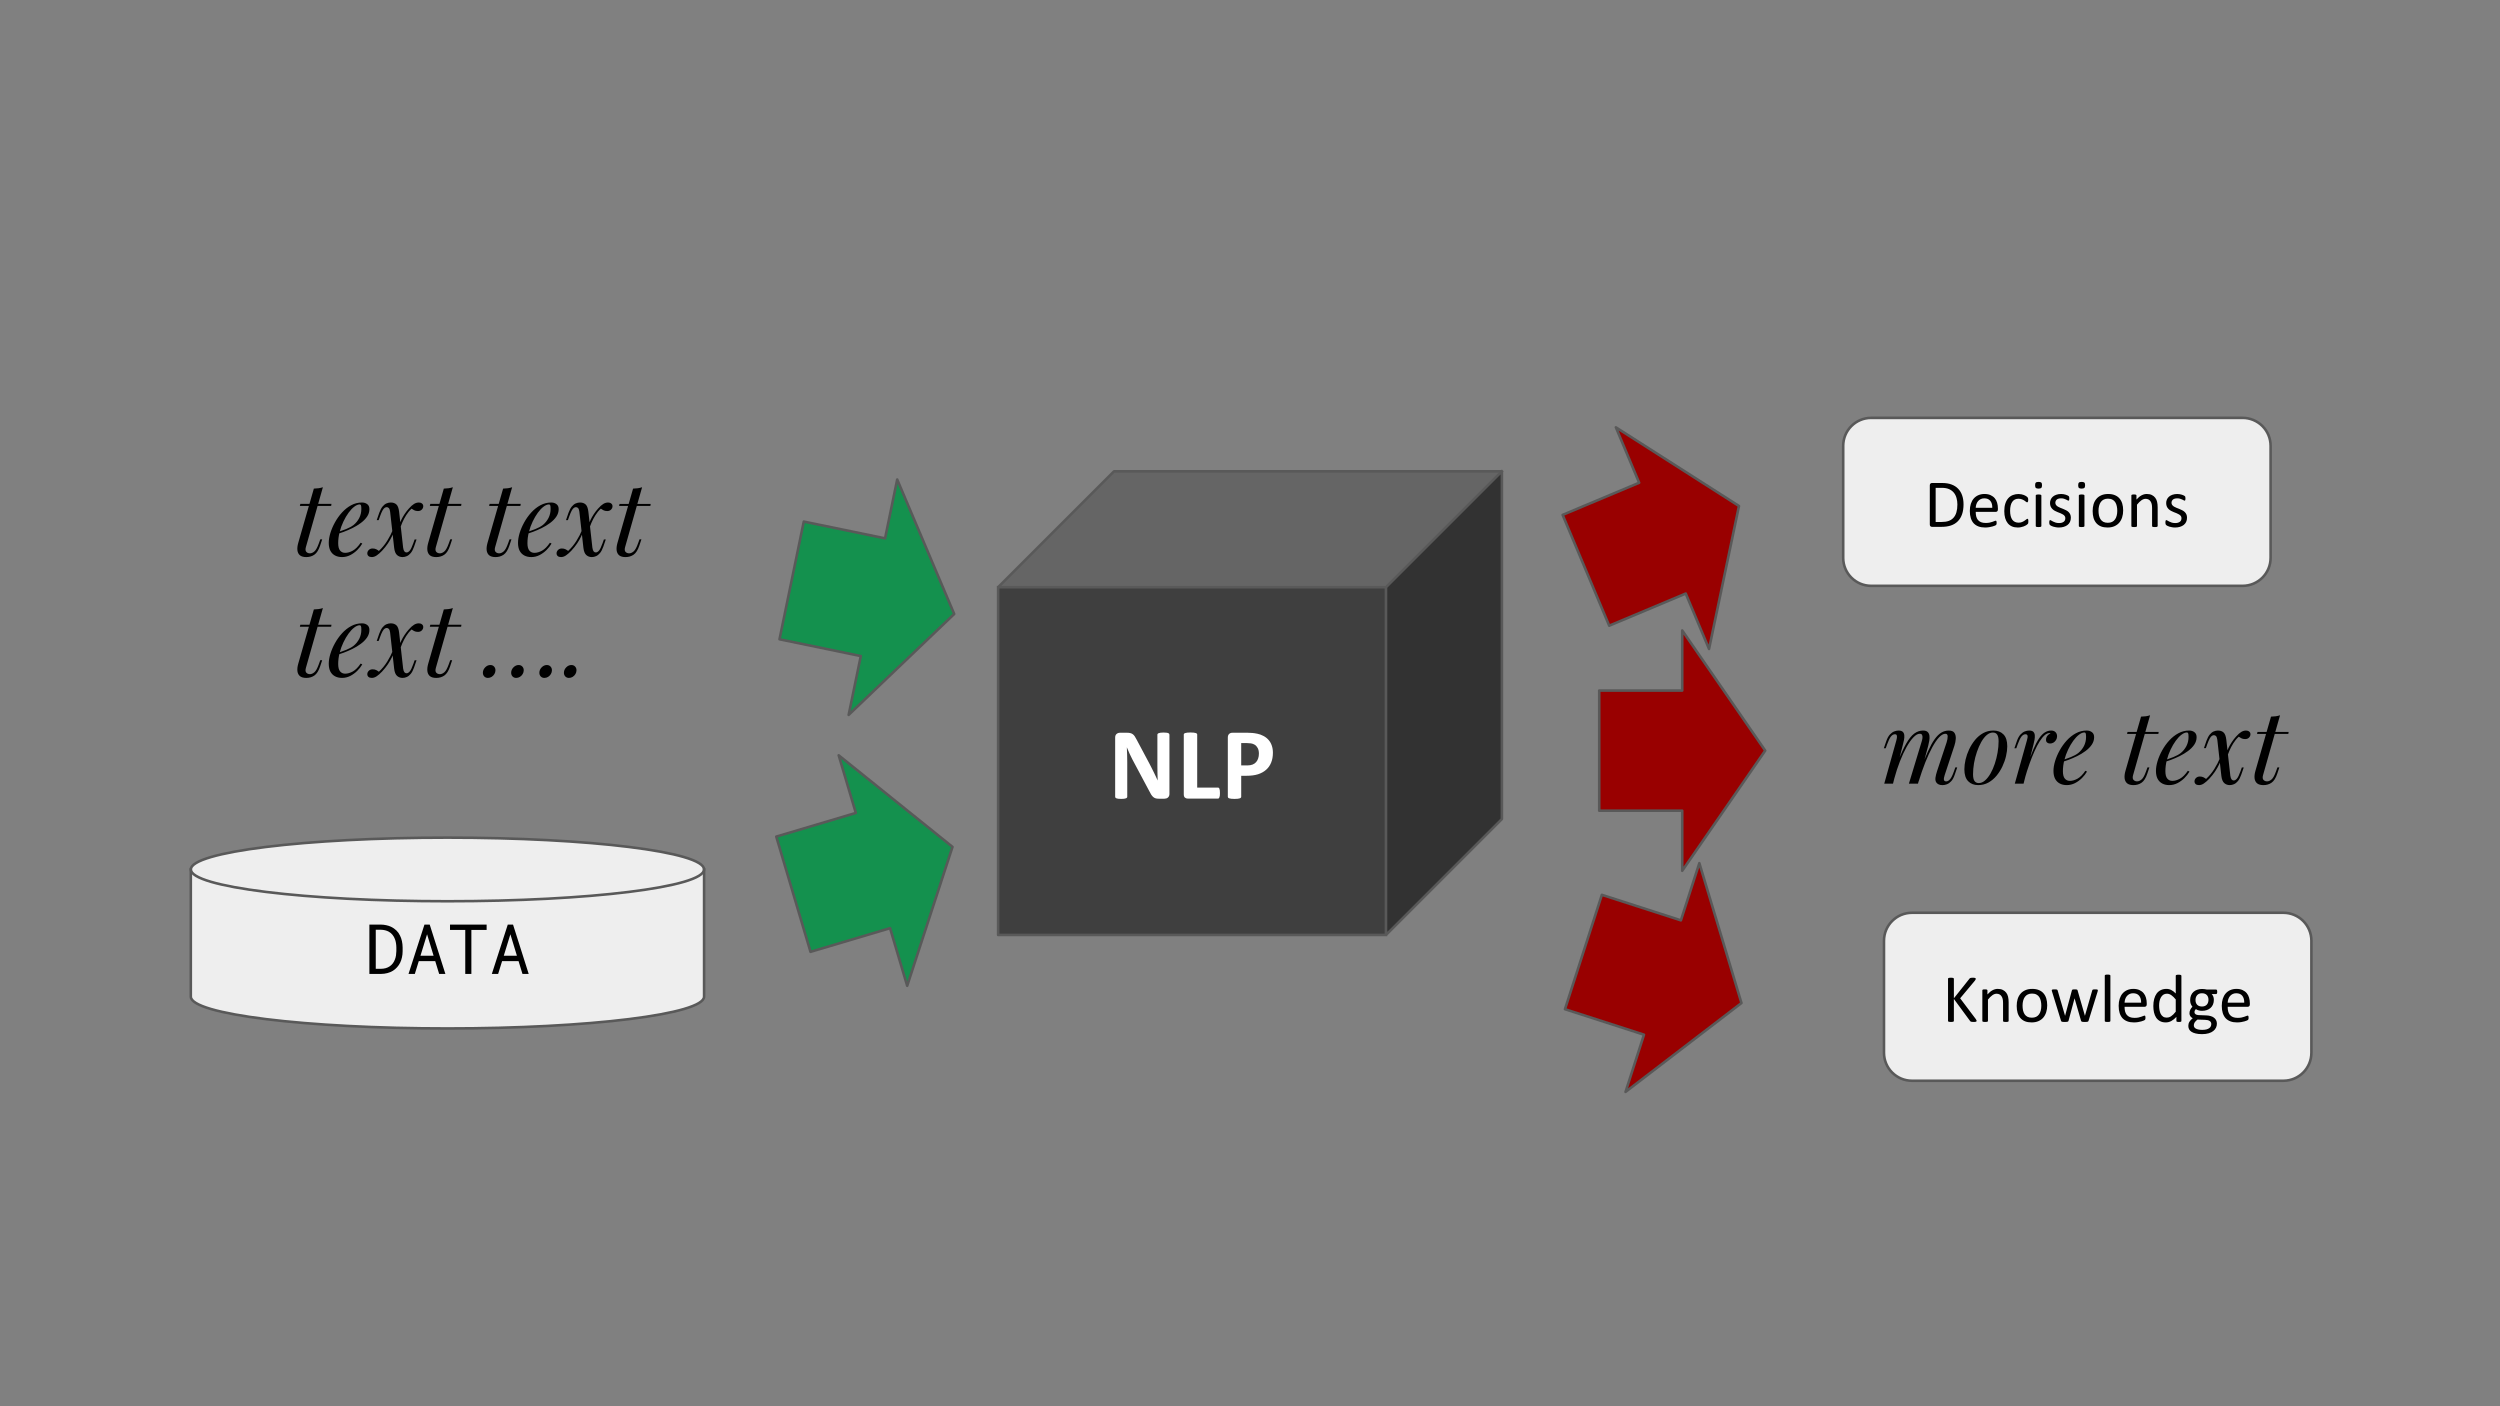 <svg version="1.1" viewBox="0.0 0.0 960.0 540.0" fill="none" stroke="none" stroke-linecap="square" stroke-miterlimit="10" xmlns:xlink="http://www.w3.org/1999/xlink" xmlns="http://www.w3.org/2000/svg"><rect x="0.0" y="0.0" width="960.0" height="540.0" fill="#808080" stroke="none"/><clipPath id="g1e4950d2a1c_0_0.0"><path d="m0 0l960.0 0l0 540.0l-960.0 0l0 -540.0z" clip-rule="nonzero"/></clipPath><g clip-path="url(#g1e4950d2a1c_0_0.0)"><path fill="#000000" fill-opacity="0.0" d="m0 0l960.0 0l0 540.0l-960.0 0z" fill-rule="evenodd"/><path fill="#000000" fill-opacity="0.0" d="m62.559 13.203l788.882 0l0 44.283l-788.882 0z" fill-rule="evenodd"/><path fill="#3f3f3f" d="m383.28 225.492l148.937 0l0 133.535l-148.937 0z" fill-rule="evenodd"/><path fill="#323232" d="m532.217 225.492l44.512 -44.512l0 133.535l-44.512 44.512z" fill-rule="evenodd"/><path fill="#656565" d="m383.28 225.492l44.512 -44.512l148.937 0l-44.512 44.512z" fill-rule="evenodd"/><path fill="#000000" fill-opacity="0.0" d="m383.28 225.492l44.512 -44.512l148.937 0l0 133.535l-44.512 44.512l-148.937 0zm0 0l148.937 0l44.512 -44.512m-44.512 44.512l0 133.535" fill-rule="evenodd"/><path stroke="#595959" stroke-width="1.0" stroke-linejoin="round" stroke-linecap="butt" d="m383.28 225.492l44.512 -44.512l148.937 0l0 133.535l-44.512 44.512l-148.937 0zm0 0l148.937 0l44.512 -44.512m-44.512 44.512l0 133.535" fill-rule="evenodd"/><path fill="#ffffff" d="m449.066 304.863q0 0.453 -0.156 0.812q-0.156 0.344 -0.422 0.578q-0.266 0.234 -0.625 0.344q-0.359 0.109 -0.734 0.109l-2.188 0q-0.672 0 -1.172 -0.141q-0.5 -0.141 -0.922 -0.5q-0.422 -0.359 -0.812 -0.969q-0.391 -0.625 -0.875 -1.609l-6.297 -11.812q-0.547 -1.047 -1.109 -2.266q-0.562 -1.234 -1.016 -2.375l-0.031 0q0.078 1.406 0.109 2.797q0.047 1.391 0.047 2.875l0 13.234q0 0.188 -0.109 0.344q-0.109 0.156 -0.375 0.266q-0.266 0.109 -0.719 0.172q-0.438 0.062 -1.141 0.062q-0.688 0 -1.141 -0.062q-0.453 -0.062 -0.703 -0.172q-0.25 -0.109 -0.359 -0.266q-0.094 -0.156 -0.094 -0.344l0 -22.719q0 -0.922 0.531 -1.375q0.547 -0.469 1.328 -0.469l2.75 0q0.75 0 1.25 0.141q0.516 0.125 0.906 0.422q0.406 0.281 0.75 0.797q0.359 0.516 0.734 1.281l4.922 9.234q0.422 0.844 0.844 1.656q0.422 0.812 0.812 1.625q0.391 0.812 0.766 1.594q0.375 0.781 0.719 1.562l0.016 0q-0.047 -1.375 -0.078 -2.859q-0.031 -1.484 -0.031 -2.828l0 -11.859q0 -0.188 0.109 -0.344q0.125 -0.156 0.391 -0.266q0.281 -0.125 0.719 -0.172q0.453 -0.062 1.156 -0.062q0.672 0 1.109 0.062q0.453 0.047 0.703 0.172q0.25 0.109 0.344 0.266q0.094 0.156 0.094 0.344l0 22.719zm19.395 -0.359q0 0.594 -0.047 1.0q-0.047 0.391 -0.156 0.656q-0.094 0.266 -0.234 0.391q-0.141 0.109 -0.344 0.109l-11.578 0q-0.641 0 -1.094 -0.375q-0.438 -0.391 -0.438 -1.25l0 -22.953q0 -0.188 0.125 -0.344q0.141 -0.156 0.422 -0.25q0.297 -0.109 0.797 -0.156q0.5 -0.062 1.234 -0.062q0.766 0 1.25 0.062q0.5 0.047 0.781 0.156q0.297 0.094 0.422 0.25q0.125 0.156 0.125 0.344l0 20.344l7.953 0q0.203 0 0.344 0.109q0.141 0.094 0.234 0.344q0.109 0.25 0.156 0.656q0.047 0.391 0.047 0.969zm20.336 -15.438q0 2.125 -0.672 3.766q-0.656 1.641 -1.938 2.766q-1.266 1.125 -3.109 1.719q-1.844 0.578 -4.344 0.578l-2.109 0l0 8.062q0 0.188 -0.125 0.344q-0.125 0.156 -0.422 0.266q-0.297 0.094 -0.781 0.156q-0.484 0.062 -1.25 0.062q-0.734 0 -1.234 -0.062q-0.5 -0.062 -0.797 -0.156q-0.297 -0.109 -0.422 -0.266q-0.109 -0.156 -0.109 -0.344l0 -22.734q0 -0.922 0.484 -1.375q0.484 -0.469 1.266 -0.469l5.953 0q0.891 0 1.703 0.078q0.812 0.062 1.938 0.297q1.141 0.219 2.297 0.828q1.172 0.594 1.984 1.531q0.828 0.922 1.25 2.172q0.438 1.234 0.438 2.781zm-5.375 0.359q0 -1.328 -0.469 -2.188q-0.469 -0.859 -1.156 -1.266q-0.672 -0.406 -1.438 -0.516q-0.75 -0.109 -1.547 -0.109l-2.188 0l0 8.578l2.312 0q1.219 0 2.047 -0.328q0.844 -0.344 1.359 -0.938q0.531 -0.594 0.797 -1.422q0.281 -0.828 0.281 -1.812z" fill-rule="nonzero"/><path fill="#000000" fill-opacity="0.0" d="m715.232 256.818l218.331 0l0 61.417l-218.331 0z" fill-rule="evenodd"/><path fill="#000000" d="m726.904 300.938l-3.359 0l4.641 -16.578q0.109 -0.359 0.203 -0.906q0.109 -0.562 -0.016 -1.031q-0.109 -0.469 -0.734 -0.469q-0.844 0 -1.547 0.891q-0.688 0.891 -1.469 3.062l-0.5 1.422l-0.734 0l0.969 -2.812q0.578 -1.625 1.375 -2.469q0.797 -0.859 1.656 -1.188q0.875 -0.328 1.641 -0.328q1.172 0 1.672 0.531q0.5 0.516 0.547 1.344q0.062 0.828 -0.125 1.766q-0.188 0.922 -0.422 1.766l-3.797 15.0zm10.938 -15.922q0.281 -0.812 0.375 -1.547q0.094 -0.734 -0.125 -1.219q-0.203 -0.484 -0.938 -0.484q-1.078 0 -2.375 1.344q-1.297 1.328 -2.641 3.703q-1.328 2.375 -2.562 5.531q-1.234 3.141 -2.203 6.734l1.281 -6.188q1.766 -4.625 3.312 -7.328q1.547 -2.719 3.109 -3.875q1.578 -1.156 3.359 -1.156q1.234 0 1.797 0.562q0.562 0.547 0.672 1.438q0.109 0.891 -0.062 1.906q-0.172 1.0 -0.406 1.922l-3.938 14.578l-3.484 0l4.828 -15.922zm9.672 0q0.391 -1.203 0.391 -2.219q0 -1.031 -0.859 -1.031q-1.156 0 -2.438 1.359q-1.266 1.344 -2.625 3.844q-1.344 2.484 -2.688 5.828q-1.328 3.344 -2.562 7.375l0.891 -4.953q1.5 -4.016 2.766 -6.812q1.281 -2.812 2.516 -4.547q1.25 -1.75 2.562 -2.531q1.312 -0.797 2.859 -0.797q1.625 0 2.203 0.922q0.578 0.922 0.484 2.266q-0.094 1.328 -0.531 2.641l-3.734 11.297q-0.391 1.188 -0.281 1.797q0.125 0.594 0.891 0.594q0.734 0 1.453 -0.812q0.719 -0.812 1.531 -3.125l0.5 -1.438l0.734 0l-0.969 2.828q-0.547 1.625 -1.344 2.484q-0.781 0.844 -1.656 1.172q-0.859 0.328 -1.672 0.328q-0.969 0 -1.531 -0.297q-0.562 -0.281 -0.875 -0.75q-0.469 -0.734 -0.312 -1.828q0.156 -1.109 0.625 -2.547l3.672 -11.047zm17.742 -3.719q-1.234 0 -2.375 0.984q-1.141 0.984 -2.094 2.672q-0.938 1.688 -1.656 3.781q-0.719 2.078 -1.109 4.328q-0.375 2.234 -0.375 4.281q0 1.734 0.547 2.547q0.562 0.812 1.656 0.812q1.234 0 2.375 -0.984q1.141 -0.984 2.109 -2.656q0.969 -1.688 1.656 -3.766q0.703 -2.094 1.078 -4.312q0.391 -2.234 0.391 -4.328q0 -1.766 -0.547 -2.562q-0.531 -0.797 -1.656 -0.797zm-10.938 14.109q0 -1.703 0.453 -3.703q0.469 -2.016 1.391 -3.984q0.938 -1.969 2.266 -3.594q1.344 -1.625 3.109 -2.609q1.781 -0.984 3.953 -0.984q2.391 0 3.844 1.484q1.453 1.484 1.453 4.578q0 1.703 -0.469 3.719q-0.453 2.0 -1.391 3.984q-0.922 1.969 -2.266 3.594q-1.328 1.609 -3.109 2.609q-1.781 0.984 -3.938 0.984q-2.391 0 -3.844 -1.5q-1.453 -1.516 -1.453 -4.578zm22.724 5.531l-3.359 0l4.641 -16.578q0.391 -1.312 0.25 -1.859q-0.141 -0.547 -0.797 -0.547q-0.844 0 -1.547 0.891q-0.688 0.891 -1.469 3.062l-0.5 1.422l-0.734 0l0.969 -2.812q0.578 -1.625 1.375 -2.469q0.797 -0.859 1.656 -1.188q0.875 -0.328 1.641 -0.328q1.172 0 1.641 0.5q0.484 0.5 0.547 1.312q0.062 0.812 -0.109 1.766q-0.172 0.938 -0.406 1.828l-3.797 15.0zm9.938 -19.438q-0.891 0 -1.844 0.828q-0.938 0.828 -1.922 2.391q-0.984 1.562 -1.969 3.75q-0.984 2.188 -1.938 4.859q-0.953 2.656 -1.828 5.75l0.953 -4.938q1.281 -3.797 2.375 -6.375q1.109 -2.594 2.188 -4.203q1.094 -1.609 2.234 -2.312q1.141 -0.719 2.406 -0.719q1.094 0 1.688 0.625q0.594 0.609 0.594 1.578q0 0.766 -0.391 1.406q-0.375 0.641 -0.984 1.016q-0.594 0.359 -1.328 0.359q-0.656 0 -1.109 -0.359q-0.438 -0.375 -0.438 -1.031q0 -0.625 0.234 -1.109q0.234 -0.484 0.609 -0.828q0.391 -0.344 0.891 -0.547q-0.078 -0.062 -0.172 -0.094q-0.094 -0.047 -0.25 -0.047zm4.335 10.656q2.156 -0.734 3.906 -1.438q1.766 -0.719 2.812 -1.531q1.391 -1.125 2.203 -2.703q0.812 -1.594 0.812 -3.484q0 -1.125 -0.156 -1.422q-0.156 -0.312 -0.453 -0.312q-0.969 0 -2.094 0.859q-1.125 0.844 -2.203 2.328q-1.078 1.484 -1.984 3.391q-0.906 1.891 -1.453 4.031q-0.547 2.141 -0.547 4.266q0 1.969 0.734 2.844q0.734 0.875 1.938 0.875q1.391 0 2.938 -0.844q1.547 -0.859 3.016 -3.031l0.625 0.312q-0.734 1.281 -1.938 2.484q-1.203 1.188 -2.688 1.953q-1.484 0.75 -3.156 0.75q-1.547 0 -2.703 -0.625q-1.156 -0.625 -1.781 -1.828q-0.609 -1.219 -0.609 -3.0q0 -1.672 0.609 -3.734q0.625 -2.062 1.766 -4.125q1.141 -2.078 2.719 -3.812q1.594 -1.75 3.516 -2.781q1.938 -1.047 4.141 -1.047q1.203 0 2.031 0.641q0.828 0.625 0.828 1.906q0 1.547 -0.906 2.891q-0.906 1.328 -2.406 2.438q-1.484 1.094 -3.219 1.953q-1.734 0.844 -3.406 1.469q-1.656 0.609 -2.938 0.984l0.047 -0.656zm37.614 -11.094l-0.125 0.781l-12.016 0l0.188 -0.781l11.953 0zm-9.828 16.594q-0.344 1.266 0.172 1.828q0.531 0.562 1.375 0.562q0.859 0 1.719 -0.734q0.875 -0.734 1.719 -3.125l0.547 -1.516l0.734 0l-0.812 2.438q-0.844 2.516 -2.188 3.453q-1.328 0.922 -3.109 0.922q-1.578 0 -2.422 -0.672q-0.828 -0.688 -0.984 -1.922q-0.141 -1.234 0.312 -2.828l6.0 -20.875q0.922 -0.031 1.828 -0.141q0.906 -0.125 1.641 -0.391l-6.531 23.0zm11.567 -5.5q2.156 -0.734 3.906 -1.438q1.766 -0.719 2.812 -1.531q1.391 -1.125 2.203 -2.703q0.812 -1.594 0.812 -3.484q0 -1.125 -0.156 -1.422q-0.156 -0.312 -0.453 -0.312q-0.969 0 -2.094 0.859q-1.125 0.844 -2.203 2.328q-1.078 1.484 -1.984 3.391q-0.906 1.891 -1.453 4.031q-0.547 2.141 -0.547 4.266q0 1.969 0.734 2.844q0.734 0.875 1.938 0.875q1.391 0 2.938 -0.844q1.547 -0.859 3.016 -3.031l0.625 0.312q-0.734 1.281 -1.938 2.484q-1.203 1.188 -2.688 1.953q-1.484 0.75 -3.156 0.75q-1.547 0 -2.703 -0.625q-1.156 -0.625 -1.781 -1.828q-0.609 -1.219 -0.609 -3.0q0 -1.672 0.609 -3.734q0.625 -2.062 1.766 -4.125q1.141 -2.078 2.719 -3.812q1.594 -1.75 3.516 -2.781q1.938 -1.047 4.141 -1.047q1.203 0 2.031 0.641q0.828 0.625 0.828 1.906q0 1.547 -0.906 2.891q-0.906 1.328 -2.406 2.438q-1.484 1.094 -3.219 1.953q-1.734 0.844 -3.406 1.469q-1.656 0.609 -2.938 0.984l0.047 -0.656zm25.787 5.766q0.156 1.0 0.484 1.391q0.328 0.391 0.828 0.391q0.578 0 1.188 -0.672q0.625 -0.688 1.406 -2.891l0.5 -1.422l0.734 0l-0.969 2.812q-0.547 1.547 -1.266 2.406q-0.703 0.844 -1.5 1.188q-0.797 0.359 -1.641 0.359q-1.203 0 -2.094 -0.766q-0.891 -0.781 -1.125 -2.797l-1.547 -13.844q-0.141 -1.0 -0.469 -1.375q-0.328 -0.391 -0.844 -0.391q-0.375 0 -0.781 0.266q-0.406 0.266 -0.844 1.047q-0.422 0.766 -0.953 2.234l-0.516 1.438l-0.734 0l0.969 -2.828q0.578 -1.547 1.266 -2.391q0.703 -0.859 1.516 -1.203q0.812 -0.344 1.625 -0.344q1.359 0 2.172 0.75q0.812 0.75 1.047 2.797l1.547 13.844zm3.234 -15.031q-1.188 1.078 -2.078 2.516q-0.891 1.422 -1.516 2.875q-0.609 1.453 -1.031 2.641q0 0 -0.391 -0.016q-0.391 -0.016 -0.391 -0.016q0.266 -0.781 0.609 -1.719q0.359 -0.953 0.859 -2.0q0.5 -1.047 1.219 -2.141q0.719 -1.109 1.641 -2.141q1.125 -1.281 2.016 -1.812q0.891 -0.547 1.859 -0.547q0.734 0 1.203 0.391q0.484 0.375 0.484 1.031q0 0.734 -0.562 1.297q-0.547 0.562 -1.484 0.562q-0.844 0 -1.469 -0.328q-0.609 -0.328 -0.969 -0.594zm-12.562 16.234q1.828 -1.672 3.219 -3.906q1.391 -2.25 2.125 -4.141q0 0 0.328 0.078q0.328 0.078 0.328 0.078q-0.391 1.047 -1.0 2.328q-0.594 1.266 -1.516 2.656q-0.922 1.391 -2.281 2.859q-1.156 1.203 -2.094 1.812q-0.922 0.594 -1.812 0.594q-0.844 0 -1.281 -0.391q-0.453 -0.391 -0.453 -1.047q0 -0.734 0.578 -1.297q0.578 -0.562 1.438 -0.562q0.875 0 1.453 0.312q0.594 0.312 0.969 0.625zm31.708 -18.062l-0.125 0.781l-12.016 0l0.188 -0.781l11.953 0zm-9.828 16.594q-0.344 1.266 0.172 1.828q0.531 0.562 1.375 0.562q0.859 0 1.719 -0.734q0.875 -0.734 1.719 -3.125l0.547 -1.516l0.734 0l-0.812 2.438q-0.844 2.516 -2.188 3.453q-1.328 0.922 -3.109 0.922q-1.578 0 -2.422 -0.672q-0.828 -0.688 -0.984 -1.922q-0.141 -1.234 0.312 -2.828l6.0 -20.875q0.922 -0.031 1.828 -0.141q0.906 -0.125 1.641 -0.391l-6.531 23.0z" fill-rule="nonzero"/><path fill="#eeeeee" d="m73.27 333.865l0 0c0 -6.744 44.122 -12.212 98.548 -12.212c54.427 0 98.548 5.467 98.548 12.212l0 48.846c0 6.744 -44.122 12.212 -98.548 12.212c-54.427 0 -98.548 -5.467 -98.548 -12.212z" fill-rule="evenodd"/><path fill="#000000" fill-opacity="0.0" d="m270.366 333.865l0 0c0 6.744 -44.122 12.212 -98.548 12.212c-54.427 0 -98.548 -5.467 -98.548 -12.212" fill-rule="evenodd"/><path fill="#000000" fill-opacity="0.0" d="m73.27 333.865l0 0c0 -6.744 44.122 -12.212 98.548 -12.212c54.427 0 98.548 5.467 98.548 12.212l0 48.846c0 6.744 -44.122 12.212 -98.548 12.212c-54.427 0 -98.548 -5.467 -98.548 -12.212z" fill-rule="evenodd"/><path stroke="#595959" stroke-width="1.0" stroke-linejoin="round" stroke-linecap="butt" d="m270.366 333.865l0 0c0 6.744 -44.122 12.212 -98.548 12.212c-54.427 0 -98.548 -5.467 -98.548 -12.212" fill-rule="evenodd"/><path stroke="#595959" stroke-width="1.0" stroke-linejoin="round" stroke-linecap="butt" d="m73.27 333.865l0 0c0 -6.744 44.122 -12.212 98.548 -12.212c54.427 0 98.548 5.467 98.548 12.212l0 48.846c0 6.744 -44.122 12.212 -98.548 12.212c-54.427 0 -98.548 -5.467 -98.548 -12.212z" fill-rule="evenodd"/><path fill="#000000" d="m141.841 373.994l4.391 0q1.359 -0.016 2.531 -0.328q1.188 -0.312 2.125 -0.891q0.891 -0.562 1.594 -1.359q0.719 -0.797 1.188 -1.766q0.453 -0.938 0.688 -2.047q0.25 -1.125 0.25 -2.375l0 -1.406q-0.016 -1.297 -0.266 -2.438q-0.25 -1.141 -0.734 -2.109q-0.531 -1.141 -1.422 -2.0q-0.891 -0.859 -2.047 -1.406q-0.844 -0.391 -1.828 -0.594q-0.969 -0.219 -2.078 -0.234l-4.391 0l0 18.953zm2.453 -16.969l1.938 0q0.891 0.016 1.641 0.203q0.766 0.188 1.375 0.516q0.859 0.469 1.453 1.203q0.594 0.734 0.938 1.641q0.281 0.703 0.406 1.516q0.141 0.812 0.156 1.703l0 1.422q-0.016 0.859 -0.141 1.672q-0.125 0.797 -0.391 1.484q-0.297 0.844 -0.812 1.531q-0.516 0.688 -1.219 1.156q-0.656 0.453 -1.516 0.703q-0.859 0.234 -1.891 0.25l-1.938 0l0 -15.0zm22.84 12.062l1.5 4.906l2.391 0l-6.016 -18.953l-2.016 0l-6.125 18.953l2.422 0l1.516 -4.906l6.328 0zm-5.672 -2.094l2.531 -8.234l2.5 8.234l-5.031 0zm25.403 -9.891l0 -2.062l-14.062 0l0 2.062l5.859 0l0 16.891l2.344 0l0 -16.891l5.859 0zm12.262 11.984l1.5 4.906l2.391 0l-6.016 -18.953l-2.016 0l-6.125 18.953l2.422 0l1.516 -4.906l6.328 0zm-5.672 -2.094l2.531 -8.234l2.5 8.234l-5.031 0z" fill-rule="nonzero"/><path fill="#14914e" d="m308.652 200.287l31.213 6.441l4.661 -22.598l21.89 51.638l-40.535 38.756l4.661 -22.598l-31.213 -6.441z" fill-rule="evenodd"/><path stroke="#595959" stroke-width="1.0" stroke-linejoin="round" stroke-linecap="butt" d="m308.652 200.287l31.213 6.441l4.661 -22.598l21.89 51.638l-40.535 38.756l4.661 -22.598l-31.213 -6.441z" fill-rule="evenodd"/><path fill="#14914e" d="m298.084 321.257l30.551 -9.087l-6.575 -22.126l43.701 35.165l-17.402 53.339l-6.575 -22.126l-30.551 9.087z" fill-rule="evenodd"/><path stroke="#595959" stroke-width="1.0" stroke-linejoin="round" stroke-linecap="butt" d="m298.084 321.257l30.551 -9.087l-6.575 -22.126l43.701 35.165l-17.402 53.339l-6.575 -22.126l-30.551 9.087z" fill-rule="evenodd"/><path fill="#990000" d="m600.049 197.719l29.386 -12.346l-8.945 -21.276l47.276 30.205l-11.496 54.898l-8.945 -21.276l-29.386 12.346z" fill-rule="evenodd"/><path stroke="#595959" stroke-width="1.0" stroke-linejoin="round" stroke-linecap="butt" d="m600.049 197.719l29.386 -12.346l-8.945 -21.276l47.276 30.205l-11.496 54.898l-8.945 -21.276l-29.386 12.346z" fill-rule="evenodd"/><path fill="#990000" d="m614.099 265.165l31.874 0l0 -23.071l31.874 46.142l-31.874 46.142l0 -23.071l-31.874 0z" fill-rule="evenodd"/><path stroke="#595959" stroke-width="1.0" stroke-linejoin="round" stroke-linecap="butt" d="m614.099 265.165l31.874 0l0 -23.071l31.874 46.142l-31.874 46.142l0 -23.071l-31.874 0z" fill-rule="evenodd"/><path fill="#990000" d="m615.116 343.614l30.346 9.795l7.087 -21.961l16.173 53.717l-44.52 34.126l7.087 -21.961l-30.346 -9.795z" fill-rule="evenodd"/><path stroke="#595959" stroke-width="1.0" stroke-linejoin="round" stroke-linecap="butt" d="m615.116 343.614l30.346 9.795l7.087 -21.961l16.173 53.717l-44.52 34.126l7.087 -21.961l-30.346 -9.795z" fill-rule="evenodd"/><path fill="#eeeeee" d="m707.787 171.212l0 0c0 -5.938 4.813 -10.751 10.751 -10.751l142.624 0c2.851 0 5.586 1.133 7.602 3.149c2.016 2.016 3.149 4.751 3.149 7.602l0 43.002c0 5.938 -4.813 10.751 -10.751 10.751l-142.624 0l0 0c-5.938 0 -10.751 -4.813 -10.751 -10.751z" fill-rule="evenodd"/><path stroke="#595959" stroke-width="1.0" stroke-linejoin="round" stroke-linecap="butt" d="m707.787 171.212l0 0c0 -5.938 4.813 -10.751 10.751 -10.751l142.624 0c2.851 0 5.586 1.133 7.602 3.149c2.016 2.016 3.149 4.751 3.149 7.602l0 43.002c0 5.938 -4.813 10.751 -10.751 10.751l-142.624 0l0 0c-5.938 0 -10.751 -4.813 -10.751 -10.751z" fill-rule="evenodd"/><path fill="#000000" d="m753.997 193.641q0 2.188 -0.562 3.828q-0.562 1.625 -1.641 2.703q-1.062 1.078 -2.625 1.609q-1.562 0.531 -3.719 0.531l-3.562 0q-0.312 0 -0.578 -0.203q-0.266 -0.203 -0.266 -0.703l0 -15.031q0 -0.5 0.266 -0.703q0.266 -0.203 0.578 -0.203l3.812 0q2.188 0 3.688 0.578q1.516 0.562 2.531 1.625q1.031 1.047 1.547 2.562q0.531 1.516 0.531 3.406zm-2.359 0.094q0 -1.359 -0.344 -2.531q-0.328 -1.188 -1.047 -2.047q-0.719 -0.859 -1.828 -1.344q-1.109 -0.484 -2.859 -0.484l-2.266 0l0 13.109l2.297 0q1.609 0 2.719 -0.406q1.109 -0.406 1.844 -1.234q0.75 -0.828 1.109 -2.078q0.375 -1.266 0.375 -2.984zm15.556 1.891q0 0.5 -0.25 0.719q-0.25 0.219 -0.578 0.219l-7.688 0q0 0.969 0.188 1.75q0.203 0.781 0.656 1.344q0.469 0.562 1.188 0.859q0.734 0.297 1.781 0.297q0.844 0 1.484 -0.125q0.656 -0.141 1.125 -0.312q0.484 -0.172 0.781 -0.297q0.312 -0.141 0.469 -0.141q0.094 0 0.156 0.047q0.078 0.031 0.109 0.125q0.047 0.094 0.062 0.266q0.031 0.156 0.031 0.391q0 0.172 -0.016 0.297q-0.016 0.125 -0.047 0.219q-0.016 0.094 -0.062 0.172q-0.031 0.078 -0.109 0.156q-0.078 0.062 -0.438 0.234q-0.344 0.156 -0.906 0.312q-0.547 0.156 -1.281 0.281q-0.734 0.125 -1.578 0.125q-1.438 0 -2.531 -0.406q-1.078 -0.406 -1.828 -1.188q-0.734 -0.797 -1.125 -2.0q-0.375 -1.203 -0.375 -2.781q0 -1.516 0.391 -2.719q0.391 -1.203 1.125 -2.047q0.75 -0.844 1.781 -1.281q1.047 -0.453 2.328 -0.453q1.391 0 2.359 0.453q0.969 0.438 1.594 1.188q0.625 0.734 0.906 1.75q0.297 1.016 0.297 2.156l0 0.391zm-2.156 -0.641q0.031 -1.688 -0.75 -2.656q-0.781 -0.969 -2.344 -0.969q-0.781 0 -1.391 0.312q-0.594 0.297 -1.0 0.797q-0.406 0.484 -0.625 1.141q-0.219 0.656 -0.25 1.375l6.359 0zm13.841 5.219q0 0.219 -0.016 0.391q0 0.156 -0.031 0.266q-0.031 0.109 -0.078 0.203q-0.047 0.078 -0.219 0.25q-0.156 0.156 -0.547 0.406q-0.391 0.234 -0.891 0.422q-0.484 0.188 -1.062 0.297q-0.562 0.125 -1.172 0.125q-1.266 0 -2.25 -0.406q-0.969 -0.422 -1.625 -1.219q-0.656 -0.812 -1.0 -1.969q-0.344 -1.172 -0.344 -2.703q0 -1.719 0.422 -2.953q0.422 -1.25 1.156 -2.047q0.734 -0.797 1.734 -1.172q1.0 -0.391 2.156 -0.391q0.562 0 1.078 0.109q0.531 0.094 0.969 0.266q0.453 0.172 0.797 0.391q0.344 0.219 0.5 0.375q0.156 0.156 0.203 0.25q0.062 0.094 0.094 0.219q0.047 0.125 0.062 0.281q0.016 0.156 0.016 0.391q0 0.5 -0.125 0.703q-0.109 0.203 -0.281 0.203q-0.188 0 -0.453 -0.219q-0.25 -0.219 -0.641 -0.469q-0.391 -0.266 -0.953 -0.469q-0.547 -0.219 -1.297 -0.219q-1.547 0 -2.375 1.188q-0.828 1.188 -0.828 3.453q0 1.125 0.219 1.984q0.219 0.859 0.625 1.438q0.422 0.562 1.031 0.844q0.609 0.281 1.391 0.281q0.734 0 1.297 -0.234q0.562 -0.234 0.969 -0.516q0.406 -0.281 0.688 -0.5q0.281 -0.234 0.438 -0.234q0.094 0 0.156 0.047q0.062 0.047 0.109 0.172q0.047 0.125 0.062 0.312q0.016 0.188 0.016 0.453zm5.006 1.781q0 0.109 -0.062 0.188q-0.047 0.062 -0.172 0.125q-0.109 0.047 -0.312 0.062q-0.203 0.031 -0.531 0.031q-0.312 0 -0.531 -0.031q-0.203 -0.016 -0.328 -0.062q-0.125 -0.062 -0.172 -0.125q-0.047 -0.078 -0.047 -0.188l0 -11.719q0 -0.078 0.047 -0.156q0.047 -0.078 0.172 -0.125q0.125 -0.062 0.328 -0.078q0.219 -0.031 0.531 -0.031q0.328 0 0.531 0.031q0.203 0.016 0.312 0.078q0.125 0.047 0.172 0.125q0.062 0.078 0.062 0.156l0 11.719zm0.25 -15.672q0 0.766 -0.297 1.047q-0.281 0.266 -1.047 0.266q-0.75 0 -1.031 -0.266q-0.281 -0.281 -0.281 -1.016q0 -0.75 0.281 -1.016q0.281 -0.281 1.062 -0.281q0.75 0 1.031 0.266q0.281 0.266 0.281 1.0zm11.071 12.484q0 0.906 -0.328 1.609q-0.328 0.703 -0.953 1.188q-0.609 0.469 -1.453 0.719q-0.844 0.25 -1.859 0.25q-0.625 0 -1.188 -0.109q-0.562 -0.094 -1.016 -0.234q-0.453 -0.156 -0.766 -0.312q-0.312 -0.172 -0.453 -0.297q-0.141 -0.125 -0.219 -0.359q-0.062 -0.234 -0.062 -0.641q0 -0.25 0.031 -0.422q0.031 -0.172 0.062 -0.266q0.047 -0.109 0.109 -0.156q0.078 -0.047 0.172 -0.047q0.141 0 0.422 0.188q0.281 0.172 0.688 0.375q0.406 0.203 0.969 0.391q0.562 0.172 1.297 0.172q0.547 0 0.984 -0.109q0.438 -0.125 0.766 -0.344q0.328 -0.234 0.5 -0.578q0.172 -0.359 0.172 -0.844q0 -0.5 -0.25 -0.828q-0.25 -0.344 -0.672 -0.594q-0.406 -0.266 -0.938 -0.469q-0.516 -0.203 -1.078 -0.422q-0.547 -0.234 -1.078 -0.5q-0.516 -0.281 -0.938 -0.688q-0.422 -0.406 -0.672 -0.969q-0.25 -0.562 -0.25 -1.344q0 -0.688 0.266 -1.312q0.266 -0.641 0.797 -1.109q0.531 -0.469 1.328 -0.75q0.812 -0.297 1.875 -0.297q0.469 0 0.938 0.078q0.469 0.078 0.844 0.203q0.375 0.109 0.641 0.25q0.266 0.125 0.406 0.234q0.141 0.109 0.188 0.188q0.047 0.078 0.062 0.172q0.016 0.094 0.031 0.25q0.031 0.141 0.031 0.344q0 0.219 -0.031 0.391q-0.016 0.156 -0.062 0.266q-0.047 0.094 -0.109 0.141q-0.062 0.047 -0.141 0.047q-0.109 0 -0.344 -0.141q-0.219 -0.141 -0.578 -0.297q-0.344 -0.172 -0.812 -0.312q-0.469 -0.141 -1.094 -0.141q-0.547 0 -0.969 0.125q-0.406 0.109 -0.672 0.344q-0.266 0.234 -0.406 0.547q-0.141 0.312 -0.141 0.672q0 0.5 0.266 0.859q0.266 0.344 0.672 0.609q0.422 0.25 0.953 0.469q0.531 0.203 1.078 0.422q0.562 0.219 1.094 0.5q0.547 0.266 0.969 0.656q0.422 0.391 0.672 0.938q0.25 0.547 0.25 1.297zm5.222 3.188q0 0.109 -0.062 0.188q-0.047 0.062 -0.172 0.125q-0.109 0.047 -0.312 0.062q-0.203 0.031 -0.531 0.031q-0.312 0 -0.531 -0.031q-0.203 -0.016 -0.328 -0.062q-0.125 -0.062 -0.172 -0.125q-0.047 -0.078 -0.047 -0.188l0 -11.719q0 -0.078 0.047 -0.156q0.047 -0.078 0.172 -0.125q0.125 -0.062 0.328 -0.078q0.219 -0.031 0.531 -0.031q0.328 0 0.531 0.031q0.203 0.016 0.312 0.078q0.125 0.047 0.172 0.125q0.062 0.078 0.062 0.156l0 11.719zm0.25 -15.672q0 0.766 -0.297 1.047q-0.281 0.266 -1.047 0.266q-0.75 0 -1.031 -0.266q-0.281 -0.281 -0.281 -1.016q0 -0.75 0.281 -1.016q0.281 -0.281 1.062 -0.281q0.75 0 1.031 0.266q0.281 0.266 0.281 1.0zm14.617 9.688q0 1.438 -0.391 2.641q-0.375 1.203 -1.125 2.078q-0.734 0.859 -1.875 1.359q-1.125 0.484 -2.609 0.484q-1.438 0 -2.516 -0.422q-1.062 -0.438 -1.781 -1.25q-0.719 -0.828 -1.078 -2.0q-0.344 -1.172 -0.344 -2.656q0 -1.438 0.359 -2.641q0.375 -1.203 1.125 -2.062q0.75 -0.875 1.875 -1.359q1.125 -0.484 2.609 -0.484q1.453 0 2.516 0.438q1.078 0.422 1.797 1.25q0.719 0.812 1.078 1.984q0.359 1.172 0.359 2.641zm-2.266 0.141q0 -0.953 -0.188 -1.797q-0.172 -0.844 -0.578 -1.484q-0.391 -0.641 -1.094 -1.0q-0.688 -0.375 -1.719 -0.375q-0.938 0 -1.625 0.344q-0.688 0.328 -1.125 0.953q-0.438 0.609 -0.656 1.469q-0.219 0.844 -0.219 1.844q0 0.953 0.172 1.812q0.188 0.844 0.594 1.484q0.406 0.625 1.094 1.0q0.688 0.359 1.719 0.359q0.938 0 1.625 -0.328q0.688 -0.344 1.125 -0.953q0.453 -0.625 0.656 -1.469q0.219 -0.844 0.219 -1.859zm15.51 5.844q0 0.109 -0.062 0.188q-0.047 0.062 -0.172 0.125q-0.109 0.047 -0.312 0.062q-0.203 0.031 -0.516 0.031q-0.328 0 -0.547 -0.031q-0.203 -0.016 -0.328 -0.062q-0.109 -0.062 -0.156 -0.125q-0.047 -0.078 -0.047 -0.188l0 -6.859q0 -1.0 -0.156 -1.609q-0.156 -0.609 -0.469 -1.047q-0.297 -0.453 -0.781 -0.688q-0.469 -0.234 -1.094 -0.234q-0.797 0 -1.609 0.578q-0.797 0.562 -1.688 1.672l0 8.188q0 0.109 -0.062 0.188q-0.047 0.062 -0.172 0.125q-0.109 0.047 -0.312 0.062q-0.203 0.031 -0.531 0.031q-0.312 0 -0.531 -0.031q-0.203 -0.016 -0.328 -0.062q-0.125 -0.062 -0.172 -0.125q-0.047 -0.078 -0.047 -0.188l0 -11.719q0 -0.094 0.031 -0.156q0.047 -0.078 0.156 -0.141q0.125 -0.062 0.312 -0.078q0.188 -0.016 0.484 -0.016q0.281 0 0.469 0.016q0.188 0.016 0.297 0.078q0.109 0.062 0.156 0.141q0.047 0.062 0.047 0.156l0 1.562q0.984 -1.109 1.969 -1.625q0.984 -0.516 1.984 -0.516q1.172 0 1.969 0.406q0.797 0.391 1.297 1.062q0.5 0.656 0.703 1.547q0.219 0.891 0.219 2.141l0 7.141zm11.271 -3.188q0 0.906 -0.328 1.609q-0.328 0.703 -0.953 1.188q-0.609 0.469 -1.453 0.719q-0.844 0.25 -1.859 0.25q-0.625 0 -1.188 -0.109q-0.562 -0.094 -1.016 -0.234q-0.453 -0.156 -0.766 -0.312q-0.312 -0.172 -0.453 -0.297q-0.141 -0.125 -0.219 -0.359q-0.062 -0.234 -0.062 -0.641q0 -0.25 0.031 -0.422q0.031 -0.172 0.062 -0.266q0.047 -0.109 0.109 -0.156q0.078 -0.047 0.172 -0.047q0.141 0 0.422 0.188q0.281 0.172 0.688 0.375q0.406 0.203 0.969 0.391q0.562 0.172 1.297 0.172q0.547 0 0.984 -0.109q0.438 -0.125 0.766 -0.344q0.328 -0.234 0.5 -0.578q0.172 -0.359 0.172 -0.844q0 -0.5 -0.25 -0.828q-0.25 -0.344 -0.672 -0.594q-0.406 -0.266 -0.938 -0.469q-0.516 -0.203 -1.078 -0.422q-0.547 -0.234 -1.078 -0.5q-0.516 -0.281 -0.938 -0.688q-0.422 -0.406 -0.672 -0.969q-0.25 -0.562 -0.25 -1.344q0 -0.688 0.266 -1.312q0.266 -0.641 0.797 -1.109q0.531 -0.469 1.328 -0.75q0.812 -0.297 1.875 -0.297q0.469 0 0.938 0.078q0.469 0.078 0.844 0.203q0.375 0.109 0.641 0.25q0.266 0.125 0.406 0.234q0.141 0.109 0.188 0.188q0.047 0.078 0.062 0.172q0.016 0.094 0.031 0.25q0.031 0.141 0.031 0.344q0 0.219 -0.031 0.391q-0.016 0.156 -0.062 0.266q-0.047 0.094 -0.109 0.141q-0.062 0.047 -0.141 0.047q-0.109 0 -0.344 -0.141q-0.219 -0.141 -0.578 -0.297q-0.344 -0.172 -0.812 -0.312q-0.469 -0.141 -1.094 -0.141q-0.547 0 -0.969 0.125q-0.406 0.109 -0.672 0.344q-0.266 0.234 -0.406 0.547q-0.141 0.312 -0.141 0.672q0 0.5 0.266 0.859q0.266 0.344 0.672 0.609q0.422 0.25 0.953 0.469q0.531 0.203 1.078 0.422q0.562 0.219 1.094 0.5q0.547 0.266 0.969 0.656q0.422 0.391 0.672 0.938q0.25 0.547 0.25 1.297z" fill-rule="nonzero"/><path fill="#eeeeee" d="m723.451 361.257l0 0c0 -5.938 4.813 -10.751 10.751 -10.751l142.624 0c2.851 0 5.586 1.133 7.602 3.149c2.016 2.016 3.149 4.751 3.149 7.602l0 43.002c0 5.938 -4.813 10.751 -10.751 10.751l-142.624 0l0 0c-5.938 0 -10.751 -4.813 -10.751 -10.751z" fill-rule="evenodd"/><path stroke="#595959" stroke-width="1.0" stroke-linejoin="round" stroke-linecap="butt" d="m723.451 361.257l0 0c0 -5.938 4.813 -10.751 10.751 -10.751l142.624 0c2.851 0 5.586 1.133 7.602 3.149c2.016 2.016 3.149 4.751 3.149 7.602l0 43.002c0 5.938 -4.813 10.751 -10.751 10.751l-142.624 0l0 0c-5.938 0 -10.751 -4.813 -10.751 -10.751z" fill-rule="evenodd"/><path fill="#000000" d="m759.023 391.998q0 0.094 -0.047 0.188q-0.031 0.078 -0.172 0.141q-0.125 0.047 -0.344 0.078q-0.219 0.031 -0.578 0.031q-0.453 0 -0.75 -0.047q-0.281 -0.031 -0.422 -0.125q-0.141 -0.109 -0.234 -0.25l-6.188 -8.422l0 8.422q0 0.094 -0.062 0.188q-0.047 0.078 -0.188 0.125q-0.125 0.047 -0.344 0.078q-0.203 0.031 -0.531 0.031q-0.312 0 -0.531 -0.031q-0.219 -0.031 -0.359 -0.078q-0.125 -0.047 -0.188 -0.125q-0.047 -0.094 -0.047 -0.188l0 -16.156q0 -0.109 0.047 -0.188q0.062 -0.078 0.188 -0.125q0.141 -0.047 0.359 -0.078q0.219 -0.031 0.531 -0.031q0.328 0 0.531 0.031q0.219 0.031 0.344 0.078q0.141 0.047 0.188 0.125q0.062 0.078 0.062 0.188l0 7.484l5.953 -7.484q0.078 -0.125 0.172 -0.203q0.109 -0.078 0.266 -0.125q0.156 -0.047 0.359 -0.062q0.219 -0.031 0.562 -0.031q0.328 0 0.531 0.031q0.219 0.031 0.344 0.094q0.125 0.047 0.172 0.125q0.047 0.078 0.047 0.172q0 0.172 -0.094 0.344q-0.078 0.156 -0.312 0.453l-5.594 6.688l6.016 7.984q0.234 0.344 0.266 0.469q0.047 0.125 0.047 0.203zm12.291 0.031q0 0.109 -0.062 0.188q-0.047 0.062 -0.172 0.125q-0.109 0.047 -0.312 0.062q-0.203 0.031 -0.516 0.031q-0.328 0 -0.547 -0.031q-0.203 -0.016 -0.328 -0.062q-0.109 -0.062 -0.156 -0.125q-0.047 -0.078 -0.047 -0.188l0 -6.859q0 -1.0 -0.156 -1.609q-0.156 -0.609 -0.469 -1.047q-0.297 -0.453 -0.781 -0.688q-0.469 -0.234 -1.094 -0.234q-0.797 0 -1.609 0.578q-0.797 0.562 -1.688 1.672l0 8.188q0 0.109 -0.062 0.188q-0.047 0.062 -0.172 0.125q-0.109 0.047 -0.312 0.062q-0.203 0.031 -0.531 0.031q-0.312 0 -0.531 -0.031q-0.203 -0.016 -0.328 -0.062q-0.125 -0.062 -0.172 -0.125q-0.047 -0.078 -0.047 -0.188l0 -11.719q0 -0.094 0.031 -0.156q0.047 -0.078 0.156 -0.141q0.125 -0.062 0.312 -0.078q0.188 -0.016 0.484 -0.016q0.281 0 0.469 0.016q0.188 0.016 0.297 0.078q0.109 0.062 0.156 0.141q0.047 0.062 0.047 0.156l0 1.562q0.984 -1.109 1.969 -1.625q0.984 -0.516 1.984 -0.516q1.172 0 1.969 0.406q0.797 0.391 1.297 1.062q0.5 0.656 0.703 1.547q0.219 0.891 0.219 2.141l0 7.141zm14.817 -5.984q0 1.438 -0.391 2.641q-0.375 1.203 -1.125 2.078q-0.734 0.859 -1.875 1.359q-1.125 0.484 -2.609 0.484q-1.438 0 -2.516 -0.422q-1.062 -0.438 -1.781 -1.25q-0.719 -0.828 -1.078 -2.0q-0.344 -1.172 -0.344 -2.656q0 -1.438 0.359 -2.641q0.375 -1.203 1.125 -2.062q0.75 -0.875 1.875 -1.359q1.125 -0.484 2.609 -0.484q1.453 0 2.516 0.438q1.078 0.422 1.797 1.25q0.719 0.812 1.078 1.984q0.359 1.172 0.359 2.641zm-2.266 0.141q0 -0.953 -0.188 -1.797q-0.172 -0.844 -0.578 -1.484q-0.391 -0.641 -1.094 -1.0q-0.688 -0.375 -1.719 -0.375q-0.938 0 -1.625 0.344q-0.688 0.328 -1.125 0.953q-0.438 0.609 -0.656 1.469q-0.219 0.844 -0.219 1.844q0 0.953 0.172 1.812q0.188 0.844 0.594 1.484q0.406 0.625 1.094 1.0q0.688 0.359 1.719 0.359q0.938 0 1.625 -0.328q0.688 -0.344 1.125 -0.953q0.453 -0.625 0.656 -1.469q0.219 -0.844 0.219 -1.859zm21.703 -5.891q0 0.094 -0.031 0.219q-0.016 0.125 -0.078 0.328l-3.453 11.125q-0.047 0.141 -0.125 0.234q-0.078 0.094 -0.234 0.141q-0.156 0.047 -0.422 0.062q-0.25 0.031 -0.641 0.031q-0.406 0 -0.688 -0.031q-0.266 -0.016 -0.422 -0.062q-0.156 -0.062 -0.234 -0.156q-0.078 -0.094 -0.125 -0.219l-2.453 -8.5l-0.031 -0.109l-0.031 0.109l-2.281 8.5q-0.031 0.141 -0.125 0.234q-0.078 0.094 -0.25 0.141q-0.156 0.047 -0.438 0.062q-0.266 0.031 -0.656 0.031q-0.391 0 -0.656 -0.031q-0.25 -0.016 -0.422 -0.062q-0.156 -0.062 -0.234 -0.156q-0.078 -0.094 -0.109 -0.219l-3.422 -11.125q-0.078 -0.203 -0.109 -0.328q-0.016 -0.125 -0.016 -0.219q0 -0.125 0.047 -0.188q0.062 -0.078 0.188 -0.125q0.125 -0.047 0.328 -0.047q0.203 -0.016 0.5 -0.016q0.375 0 0.594 0.016q0.219 0.016 0.328 0.062q0.125 0.047 0.172 0.141q0.062 0.078 0.094 0.188l2.828 9.656l0.031 0.125l0.016 -0.125l2.594 -9.656q0.031 -0.109 0.078 -0.188q0.062 -0.094 0.172 -0.141q0.125 -0.047 0.328 -0.062q0.203 -0.016 0.531 -0.016q0.312 0 0.516 0.016q0.203 0.016 0.312 0.062q0.125 0.047 0.172 0.125q0.047 0.078 0.078 0.188l2.797 9.672l0.031 0.125l0.016 -0.125l2.781 -9.656q0.031 -0.109 0.078 -0.188q0.062 -0.094 0.188 -0.141q0.125 -0.047 0.328 -0.062q0.219 -0.016 0.562 -0.016q0.312 0 0.5 0.016q0.188 0 0.297 0.062q0.109 0.047 0.156 0.109q0.047 0.062 0.047 0.188zm4.821 11.734q0 0.109 -0.062 0.188q-0.047 0.062 -0.172 0.125q-0.109 0.047 -0.312 0.062q-0.203 0.031 -0.531 0.031q-0.312 0 -0.531 -0.031q-0.203 -0.016 -0.328 -0.062q-0.125 -0.062 -0.172 -0.125q-0.047 -0.078 -0.047 -0.188l0 -17.391q0 -0.094 0.047 -0.172q0.047 -0.078 0.172 -0.125q0.125 -0.062 0.328 -0.078q0.219 -0.031 0.531 -0.031q0.328 0 0.531 0.031q0.203 0.016 0.312 0.078q0.125 0.047 0.172 0.125q0.062 0.078 0.062 0.172l0 17.391zm13.961 -6.359q0 0.5 -0.25 0.719q-0.25 0.219 -0.578 0.219l-7.688 0q0 0.969 0.188 1.75q0.203 0.781 0.656 1.344q0.469 0.562 1.188 0.859q0.734 0.297 1.781 0.297q0.844 0 1.484 -0.125q0.656 -0.141 1.125 -0.312q0.484 -0.172 0.781 -0.297q0.312 -0.141 0.469 -0.141q0.094 0 0.156 0.047q0.078 0.031 0.109 0.125q0.047 0.094 0.062 0.266q0.031 0.156 0.031 0.391q0 0.172 -0.016 0.297q-0.016 0.125 -0.047 0.219q-0.016 0.094 -0.062 0.172q-0.031 0.078 -0.109 0.156q-0.078 0.062 -0.438 0.234q-0.344 0.156 -0.906 0.312q-0.547 0.156 -1.281 0.281q-0.734 0.125 -1.578 0.125q-1.438 0 -2.531 -0.406q-1.078 -0.406 -1.828 -1.188q-0.734 -0.797 -1.125 -2.0q-0.375 -1.203 -0.375 -2.781q0 -1.516 0.391 -2.719q0.391 -1.203 1.125 -2.047q0.75 -0.844 1.781 -1.281q1.047 -0.453 2.328 -0.453q1.391 0 2.359 0.453q0.969 0.438 1.594 1.188q0.625 0.734 0.906 1.75q0.297 1.016 0.297 2.156l0 0.391zm-2.156 -0.641q0.031 -1.688 -0.75 -2.656q-0.781 -0.969 -2.344 -0.969q-0.781 0 -1.391 0.312q-0.594 0.297 -1.0 0.797q-0.406 0.484 -0.625 1.141q-0.219 0.656 -0.25 1.375l6.359 0zm15.466 7.0q0 0.109 -0.047 0.188q-0.047 0.078 -0.156 0.125q-0.109 0.047 -0.297 0.062q-0.188 0.031 -0.438 0.031q-0.281 0 -0.469 -0.031q-0.172 -0.016 -0.297 -0.062q-0.109 -0.047 -0.172 -0.125q-0.047 -0.078 -0.047 -0.188l0 -1.547q-0.922 1.0 -1.922 1.562q-0.984 0.562 -2.172 0.562q-1.297 0 -2.203 -0.5q-0.906 -0.5 -1.484 -1.344q-0.562 -0.859 -0.828 -2.016q-0.25 -1.156 -0.25 -2.438q0 -1.5 0.328 -2.719q0.328 -1.219 0.953 -2.078q0.641 -0.859 1.578 -1.312q0.953 -0.469 2.188 -0.469q1.031 0 1.875 0.453q0.859 0.438 1.688 1.312l0 -6.797q0 -0.094 0.047 -0.172q0.047 -0.094 0.172 -0.141q0.141 -0.047 0.344 -0.078q0.203 -0.031 0.516 -0.031q0.328 0 0.531 0.031q0.203 0.031 0.312 0.078q0.125 0.047 0.188 0.141q0.062 0.078 0.062 0.172l0 17.328zm-2.172 -8.234q-0.859 -1.078 -1.688 -1.641q-0.812 -0.578 -1.688 -0.578q-0.828 0 -1.406 0.391q-0.562 0.391 -0.922 1.031q-0.359 0.641 -0.531 1.453q-0.156 0.797 -0.156 1.625q0 0.891 0.141 1.734q0.141 0.844 0.469 1.516q0.344 0.656 0.906 1.047q0.562 0.391 1.406 0.391q0.422 0 0.812 -0.109q0.406 -0.125 0.828 -0.391q0.422 -0.281 0.875 -0.703q0.453 -0.438 0.953 -1.078l0 -4.688zm15.927 -2.938q0 0.453 -0.125 0.656q-0.125 0.203 -0.312 0.203l-1.688 0q0.453 0.469 0.641 1.031q0.188 0.562 0.188 1.172q0 1.016 -0.328 1.797q-0.328 0.781 -0.938 1.328q-0.609 0.531 -1.438 0.828q-0.828 0.281 -1.844 0.281q-0.719 0 -1.359 -0.188q-0.641 -0.188 -1.0 -0.484q-0.234 0.234 -0.391 0.547q-0.141 0.297 -0.141 0.688q0 0.453 0.422 0.75q0.422 0.297 1.125 0.328l3.062 0.125q0.875 0.031 1.594 0.25q0.734 0.203 1.266 0.609q0.531 0.391 0.828 0.969q0.312 0.578 0.312 1.344q0 0.812 -0.344 1.531q-0.344 0.734 -1.047 1.281q-0.688 0.562 -1.766 0.875q-1.078 0.328 -2.547 0.328q-1.422 0 -2.422 -0.25q-1.0 -0.234 -1.641 -0.656q-0.625 -0.406 -0.922 -0.984q-0.281 -0.578 -0.281 -1.266q0 -0.422 0.094 -0.828q0.109 -0.406 0.328 -0.766q0.219 -0.359 0.531 -0.688q0.328 -0.344 0.734 -0.672q-0.625 -0.312 -0.938 -0.812q-0.312 -0.5 -0.312 -1.062q0 -0.797 0.328 -1.422q0.328 -0.625 0.812 -1.125q-0.406 -0.484 -0.641 -1.078q-0.234 -0.609 -0.234 -1.469q0 -1.0 0.328 -1.797q0.344 -0.797 0.938 -1.344q0.609 -0.547 1.453 -0.828q0.844 -0.297 1.828 -0.297q0.531 0 0.984 0.062q0.469 0.047 0.875 0.156l3.547 0q0.219 0 0.328 0.219q0.109 0.203 0.109 0.656zm-3.359 3.078q0 -1.203 -0.656 -1.859q-0.656 -0.672 -1.875 -0.672q-0.625 0 -1.094 0.203q-0.453 0.203 -0.766 0.578q-0.297 0.359 -0.453 0.844q-0.141 0.469 -0.141 0.984q0 1.156 0.656 1.828q0.656 0.656 1.844 0.656q0.641 0 1.109 -0.203q0.469 -0.203 0.766 -0.547q0.312 -0.359 0.453 -0.828q0.156 -0.469 0.156 -0.984zm1.078 9.281q0 -0.75 -0.625 -1.156q-0.609 -0.422 -1.672 -0.438l-3.031 -0.109q-0.406 0.328 -0.672 0.625q-0.266 0.281 -0.422 0.547q-0.156 0.266 -0.219 0.531q-0.062 0.266 -0.062 0.531q0 0.844 0.859 1.281q0.859 0.438 2.391 0.438q0.984 0 1.641 -0.188q0.656 -0.188 1.062 -0.5q0.406 -0.312 0.578 -0.719q0.172 -0.406 0.172 -0.844zm14.81 -7.547q0 0.5 -0.25 0.719q-0.25 0.219 -0.578 0.219l-7.688 0q0 0.969 0.188 1.75q0.203 0.781 0.656 1.344q0.469 0.562 1.188 0.859q0.734 0.297 1.781 0.297q0.844 0 1.484 -0.125q0.656 -0.141 1.125 -0.312q0.484 -0.172 0.781 -0.297q0.312 -0.141 0.469 -0.141q0.094 0 0.156 0.047q0.078 0.031 0.109 0.125q0.047 0.094 0.062 0.266q0.031 0.156 0.031 0.391q0 0.172 -0.016 0.297q-0.016 0.125 -0.047 0.219q-0.016 0.094 -0.062 0.172q-0.031 0.078 -0.109 0.156q-0.078 0.062 -0.438 0.234q-0.344 0.156 -0.906 0.312q-0.547 0.156 -1.281 0.281q-0.734 0.125 -1.578 0.125q-1.438 0 -2.531 -0.406q-1.078 -0.406 -1.828 -1.188q-0.734 -0.797 -1.125 -2.0q-0.375 -1.203 -0.375 -2.781q0 -1.516 0.391 -2.719q0.391 -1.203 1.125 -2.047q0.75 -0.844 1.781 -1.281q1.047 -0.453 2.328 -0.453q1.391 0 2.359 0.453q0.969 0.438 1.594 1.188q0.625 0.734 0.906 1.75q0.297 1.016 0.297 2.156l0 0.391zm-2.156 -0.641q0.031 -1.688 -0.75 -2.656q-0.781 -0.969 -2.344 -0.969q-0.781 0 -1.391 0.312q-0.594 0.297 -1.0 0.797q-0.406 0.484 -0.625 1.141q-0.219 0.656 -0.25 1.375l6.359 0z" fill-rule="nonzero"/><path fill="#000000" fill-opacity="0.0" d="m105.785 169.25l218.331 0l0 108.283l-218.331 0z" fill-rule="evenodd"/><path fill="#000000" d="m127.285 193.495l-0.125 0.781l-12.016 0l0.188 -0.781l11.953 0zm-9.828 16.594q-0.344 1.266 0.172 1.828q0.531 0.562 1.375 0.562q0.859 0 1.719 -0.734q0.875 -0.734 1.719 -3.125l0.547 -1.516l0.734 0l-0.812 2.438q-0.844 2.516 -2.188 3.453q-1.328 0.922 -3.109 0.922q-1.578 0 -2.422 -0.672q-0.828 -0.688 -0.984 -1.922q-0.141 -1.234 0.312 -2.828l6.0 -20.875q0.922 -0.031 1.828 -0.141q0.906 -0.125 1.641 -0.391l-6.531 23.0zm11.567 -5.5q2.156 -0.734 3.906 -1.438q1.766 -0.719 2.812 -1.531q1.391 -1.125 2.203 -2.703q0.812 -1.594 0.812 -3.484q0 -1.125 -0.156 -1.422q-0.156 -0.312 -0.453 -0.312q-0.969 0 -2.094 0.859q-1.125 0.844 -2.203 2.328q-1.078 1.484 -1.984 3.391q-0.906 1.891 -1.453 4.031q-0.547 2.141 -0.547 4.266q0 1.969 0.734 2.844q0.734 0.875 1.938 0.875q1.391 0 2.938 -0.844q1.547 -0.859 3.016 -3.031l0.625 0.312q-0.734 1.281 -1.938 2.484q-1.203 1.188 -2.688 1.953q-1.484 0.75 -3.156 0.75q-1.547 0 -2.703 -0.625q-1.156 -0.625 -1.781 -1.828q-0.609 -1.219 -0.609 -3.0q0 -1.672 0.609 -3.734q0.625 -2.062 1.766 -4.125q1.141 -2.078 2.719 -3.812q1.594 -1.75 3.516 -2.781q1.938 -1.047 4.141 -1.047q1.203 0 2.031 0.641q0.828 0.625 0.828 1.906q0 1.547 -0.906 2.891q-0.906 1.328 -2.406 2.438q-1.484 1.094 -3.219 1.953q-1.734 0.844 -3.406 1.469q-1.656 0.609 -2.938 0.984l0.047 -0.656zm25.787 5.766q0.156 1.0 0.484 1.391q0.328 0.391 0.828 0.391q0.578 0 1.188 -0.672q0.625 -0.688 1.406 -2.891l0.5 -1.422l0.734 0l-0.969 2.812q-0.547 1.547 -1.266 2.406q-0.703 0.844 -1.5 1.188q-0.797 0.359 -1.641 0.359q-1.203 0 -2.094 -0.766q-0.891 -0.781 -1.125 -2.797l-1.547 -13.844q-0.141 -1.0 -0.469 -1.375q-0.328 -0.391 -0.844 -0.391q-0.375 0 -0.781 0.266q-0.406 0.266 -0.844 1.047q-0.422 0.766 -0.953 2.234l-0.516 1.438l-0.734 0l0.969 -2.828q0.578 -1.547 1.266 -2.391q0.703 -0.859 1.516 -1.203q0.812 -0.344 1.625 -0.344q1.359 0 2.172 0.75q0.812 0.75 1.047 2.797l1.547 13.844zm3.234 -15.031q-1.188 1.078 -2.078 2.516q-0.891 1.422 -1.516 2.875q-0.609 1.453 -1.031 2.641q0 0 -0.391 -0.016q-0.391 -0.016 -0.391 -0.016q0.266 -0.781 0.609 -1.719q0.359 -0.953 0.859 -2.0q0.5 -1.047 1.219 -2.141q0.719 -1.109 1.641 -2.141q1.125 -1.281 2.016 -1.812q0.891 -0.547 1.859 -0.547q0.734 0 1.203 0.391q0.484 0.375 0.484 1.031q0 0.734 -0.562 1.297q-0.547 0.562 -1.484 0.562q-0.844 0 -1.469 -0.328q-0.609 -0.328 -0.969 -0.594zm-12.562 16.234q1.828 -1.672 3.219 -3.906q1.391 -2.25 2.125 -4.141q0 0 0.328 0.078q0.328 0.078 0.328 0.078q-0.391 1.047 -1.0 2.328q-0.594 1.266 -1.516 2.656q-0.922 1.391 -2.281 2.859q-1.156 1.203 -2.094 1.812q-0.922 0.594 -1.812 0.594q-0.844 0 -1.281 -0.391q-0.453 -0.391 -0.453 -1.047q0 -0.734 0.578 -1.297q0.578 -0.562 1.438 -0.562q0.875 0 1.453 0.312q0.594 0.312 0.969 0.625zm31.708 -18.062l-0.125 0.781l-12.016 0l0.188 -0.781l11.953 0zm-9.828 16.594q-0.344 1.266 0.172 1.828q0.531 0.562 1.375 0.562q0.859 0 1.719 -0.734q0.875 -0.734 1.719 -3.125l0.547 -1.516l0.734 0l-0.812 2.438q-0.844 2.516 -2.188 3.453q-1.328 0.922 -3.109 0.922q-1.578 0 -2.422 -0.672q-0.828 -0.688 -0.984 -1.922q-0.141 -1.234 0.312 -2.828l6.0 -20.875q0.922 -0.031 1.828 -0.141q0.906 -0.125 1.641 -0.391l-6.531 23.0zm32.597 -16.594l-0.125 0.781l-12.016 0l0.188 -0.781l11.953 0zm-9.828 16.594q-0.344 1.266 0.172 1.828q0.531 0.562 1.375 0.562q0.859 0 1.719 -0.734q0.875 -0.734 1.719 -3.125l0.547 -1.516l0.734 0l-0.812 2.438q-0.844 2.516 -2.188 3.453q-1.328 0.922 -3.109 0.922q-1.578 0 -2.422 -0.672q-0.828 -0.688 -0.984 -1.922q-0.141 -1.234 0.312 -2.828l6.0 -20.875q0.922 -0.031 1.828 -0.141q0.906 -0.125 1.641 -0.391l-6.531 23.0zm11.567 -5.5q2.156 -0.734 3.906 -1.438q1.766 -0.719 2.812 -1.531q1.391 -1.125 2.203 -2.703q0.812 -1.594 0.812 -3.484q0 -1.125 -0.156 -1.422q-0.156 -0.312 -0.453 -0.312q-0.969 0 -2.094 0.859q-1.125 0.844 -2.203 2.328q-1.078 1.484 -1.984 3.391q-0.906 1.891 -1.453 4.031q-0.547 2.141 -0.547 4.266q0 1.969 0.734 2.844q0.734 0.875 1.938 0.875q1.391 0 2.938 -0.844q1.547 -0.859 3.016 -3.031l0.625 0.312q-0.734 1.281 -1.938 2.484q-1.203 1.188 -2.688 1.953q-1.484 0.75 -3.156 0.75q-1.547 0 -2.703 -0.625q-1.156 -0.625 -1.781 -1.828q-0.609 -1.219 -0.609 -3.0q0 -1.672 0.609 -3.734q0.625 -2.062 1.766 -4.125q1.141 -2.078 2.719 -3.812q1.594 -1.75 3.516 -2.781q1.938 -1.047 4.141 -1.047q1.203 0 2.031 0.641q0.828 0.625 0.828 1.906q0 1.547 -0.906 2.891q-0.906 1.328 -2.406 2.438q-1.484 1.094 -3.219 1.953q-1.734 0.844 -3.406 1.469q-1.656 0.609 -2.938 0.984l0.047 -0.656zm25.787 5.766q0.156 1.0 0.484 1.391q0.328 0.391 0.828 0.391q0.578 0 1.188 -0.672q0.625 -0.688 1.406 -2.891l0.5 -1.422l0.734 0l-0.969 2.812q-0.547 1.547 -1.266 2.406q-0.703 0.844 -1.5 1.188q-0.797 0.359 -1.641 0.359q-1.203 0 -2.094 -0.766q-0.891 -0.781 -1.125 -2.797l-1.547 -13.844q-0.141 -1.0 -0.469 -1.375q-0.328 -0.391 -0.844 -0.391q-0.375 0 -0.781 0.266q-0.406 0.266 -0.844 1.047q-0.422 0.766 -0.953 2.234l-0.516 1.438l-0.734 0l0.969 -2.828q0.578 -1.547 1.266 -2.391q0.703 -0.859 1.516 -1.203q0.812 -0.344 1.625 -0.344q1.359 0 2.172 0.75q0.812 0.75 1.047 2.797l1.547 13.844zm3.234 -15.031q-1.188 1.078 -2.078 2.516q-0.891 1.422 -1.516 2.875q-0.609 1.453 -1.031 2.641q0 0 -0.391 -0.016q-0.391 -0.016 -0.391 -0.016q0.266 -0.781 0.609 -1.719q0.359 -0.953 0.859 -2.0q0.5 -1.047 1.219 -2.141q0.719 -1.109 1.641 -2.141q1.125 -1.281 2.016 -1.812q0.891 -0.547 1.859 -0.547q0.734 0 1.203 0.391q0.484 0.375 0.484 1.031q0 0.734 -0.562 1.297q-0.547 0.562 -1.484 0.562q-0.844 0 -1.469 -0.328q-0.609 -0.328 -0.969 -0.594zm-12.562 16.234q1.828 -1.672 3.219 -3.906q1.391 -2.25 2.125 -4.141q0 0 0.328 0.078q0.328 0.078 0.328 0.078q-0.391 1.047 -1.0 2.328q-0.594 1.266 -1.516 2.656q-0.922 1.391 -2.281 2.859q-1.156 1.203 -2.094 1.812q-0.922 0.594 -1.812 0.594q-0.844 0 -1.281 -0.391q-0.453 -0.391 -0.453 -1.047q0 -0.734 0.578 -1.297q0.578 -0.562 1.438 -0.562q0.875 0 1.453 0.312q0.594 0.312 0.969 0.625zm31.708 -18.062l-0.125 0.781l-12.016 0l0.188 -0.781l11.953 0zm-9.828 16.594q-0.344 1.266 0.172 1.828q0.531 0.562 1.375 0.562q0.859 0 1.719 -0.734q0.875 -0.734 1.719 -3.125l0.547 -1.516l0.734 0l-0.812 2.438q-0.844 2.516 -2.188 3.453q-1.328 0.922 -3.109 0.922q-1.578 0 -2.422 -0.672q-0.828 -0.688 -0.984 -1.922q-0.141 -1.234 0.312 -2.828l6.0 -20.875q0.922 -0.031 1.828 -0.141q0.906 -0.125 1.641 -0.391l-6.531 23.0z" fill-rule="nonzero"/><path fill="#000000" d="m127.285 239.895l-0.125 0.781l-12.016 0l0.188 -0.781l11.953 0zm-9.828 16.594q-0.344 1.266 0.172 1.828q0.531 0.562 1.375 0.562q0.859 0 1.719 -0.734q0.875 -0.734 1.719 -3.125l0.547 -1.516l0.734 0l-0.812 2.438q-0.844 2.516 -2.188 3.453q-1.328 0.922 -3.109 0.922q-1.578 0 -2.422 -0.672q-0.828 -0.688 -0.984 -1.922q-0.141 -1.234 0.312 -2.828l6.0 -20.875q0.922 -0.031 1.828 -0.141q0.906 -0.125 1.641 -0.391l-6.531 23.0zm11.567 -5.5q2.156 -0.734 3.906 -1.438q1.766 -0.719 2.812 -1.531q1.391 -1.125 2.203 -2.703q0.812 -1.594 0.812 -3.484q0 -1.125 -0.156 -1.422q-0.156 -0.312 -0.453 -0.312q-0.969 0 -2.094 0.859q-1.125 0.844 -2.203 2.328q-1.078 1.484 -1.984 3.391q-0.906 1.891 -1.453 4.031q-0.547 2.141 -0.547 4.266q0 1.969 0.734 2.844q0.734 0.875 1.938 0.875q1.391 0 2.938 -0.844q1.547 -0.859 3.016 -3.031l0.625 0.312q-0.734 1.281 -1.938 2.484q-1.203 1.188 -2.688 1.953q-1.484 0.75 -3.156 0.75q-1.547 0 -2.703 -0.625q-1.156 -0.625 -1.781 -1.828q-0.609 -1.219 -0.609 -3.0q0 -1.672 0.609 -3.734q0.625 -2.062 1.766 -4.125q1.141 -2.078 2.719 -3.812q1.594 -1.75 3.516 -2.781q1.938 -1.047 4.141 -1.047q1.203 0 2.031 0.641q0.828 0.625 0.828 1.906q0 1.547 -0.906 2.891q-0.906 1.328 -2.406 2.438q-1.484 1.094 -3.219 1.953q-1.734 0.844 -3.406 1.469q-1.656 0.609 -2.938 0.984l0.047 -0.656zm25.787 5.766q0.156 1.0 0.484 1.391q0.328 0.391 0.828 0.391q0.578 0 1.188 -0.672q0.625 -0.688 1.406 -2.891l0.5 -1.422l0.734 0l-0.969 2.812q-0.547 1.547 -1.266 2.406q-0.703 0.844 -1.5 1.188q-0.797 0.359 -1.641 0.359q-1.203 0 -2.094 -0.766q-0.891 -0.781 -1.125 -2.797l-1.547 -13.844q-0.141 -1.0 -0.469 -1.375q-0.328 -0.391 -0.844 -0.391q-0.375 0 -0.781 0.266q-0.406 0.266 -0.844 1.047q-0.422 0.766 -0.953 2.234l-0.516 1.438l-0.734 0l0.969 -2.828q0.578 -1.547 1.266 -2.391q0.703 -0.859 1.516 -1.203q0.812 -0.344 1.625 -0.344q1.359 0 2.172 0.75q0.812 0.75 1.047 2.797l1.547 13.844zm3.234 -15.031q-1.188 1.078 -2.078 2.516q-0.891 1.422 -1.516 2.875q-0.609 1.453 -1.031 2.641q0 0 -0.391 -0.016q-0.391 -0.016 -0.391 -0.016q0.266 -0.781 0.609 -1.719q0.359 -0.953 0.859 -2.0q0.5 -1.047 1.219 -2.141q0.719 -1.109 1.641 -2.141q1.125 -1.281 2.016 -1.812q0.891 -0.547 1.859 -0.547q0.734 0 1.203 0.391q0.484 0.375 0.484 1.031q0 0.734 -0.562 1.297q-0.547 0.562 -1.484 0.562q-0.844 0 -1.469 -0.328q-0.609 -0.328 -0.969 -0.594zm-12.562 16.234q1.828 -1.672 3.219 -3.906q1.391 -2.25 2.125 -4.141q0 0 0.328 0.078q0.328 0.078 0.328 0.078q-0.391 1.047 -1.0 2.328q-0.594 1.266 -1.516 2.656q-0.922 1.391 -2.281 2.859q-1.156 1.203 -2.094 1.812q-0.922 0.594 -1.812 0.594q-0.844 0 -1.281 -0.391q-0.453 -0.391 -0.453 -1.047q0 -0.734 0.578 -1.297q0.578 -0.562 1.438 -0.562q0.875 0 1.453 0.312q0.594 0.312 0.969 0.625zm31.708 -18.062l-0.125 0.781l-12.016 0l0.188 -0.781l11.953 0zm-9.828 16.594q-0.344 1.266 0.172 1.828q0.531 0.562 1.375 0.562q0.859 0 1.719 -0.734q0.875 -0.734 1.719 -3.125l0.547 -1.516l0.734 0l-0.812 2.438q-0.844 2.516 -2.188 3.453q-1.328 0.922 -3.109 0.922q-1.578 0 -2.422 -0.672q-0.828 -0.688 -0.984 -1.922q-0.141 -1.234 0.312 -2.828l6.0 -20.875q0.922 -0.031 1.828 -0.141q0.906 -0.125 1.641 -0.391l-6.531 23.0zm18.065 1.844q0 -1.156 0.875 -2.062q0.891 -0.906 1.984 -0.906q0.891 0 1.422 0.578q0.547 0.578 0.547 1.438q0 0.766 -0.406 1.453q-0.406 0.672 -1.062 1.078q-0.656 0.406 -1.438 0.406q-0.844 0 -1.391 -0.562q-0.531 -0.562 -0.531 -1.422zm10.859 0q0 -1.156 0.875 -2.062q0.891 -0.906 1.984 -0.906q0.891 0 1.422 0.578q0.547 0.578 0.547 1.438q0 0.766 -0.406 1.453q-0.406 0.672 -1.062 1.078q-0.656 0.406 -1.438 0.406q-0.844 0 -1.391 -0.562q-0.531 -0.562 -0.531 -1.422zm10.828 0q0 -1.156 0.875 -2.062q0.891 -0.906 1.984 -0.906q0.891 0 1.422 0.578q0.547 0.578 0.547 1.438q0 0.766 -0.406 1.453q-0.406 0.672 -1.062 1.078q-0.656 0.406 -1.438 0.406q-0.844 0 -1.391 -0.562q-0.531 -0.562 -0.531 -1.422zm9.431 0q0 -1.156 0.875 -2.062q0.891 -0.906 1.984 -0.906q0.891 0 1.422 0.578q0.547 0.578 0.547 1.438q0 0.766 -0.406 1.453q-0.406 0.672 -1.062 1.078q-0.656 0.406 -1.438 0.406q-0.844 0 -1.391 -0.562q-0.531 -0.562 -0.531 -1.422z" fill-rule="nonzero"/></g></svg>
